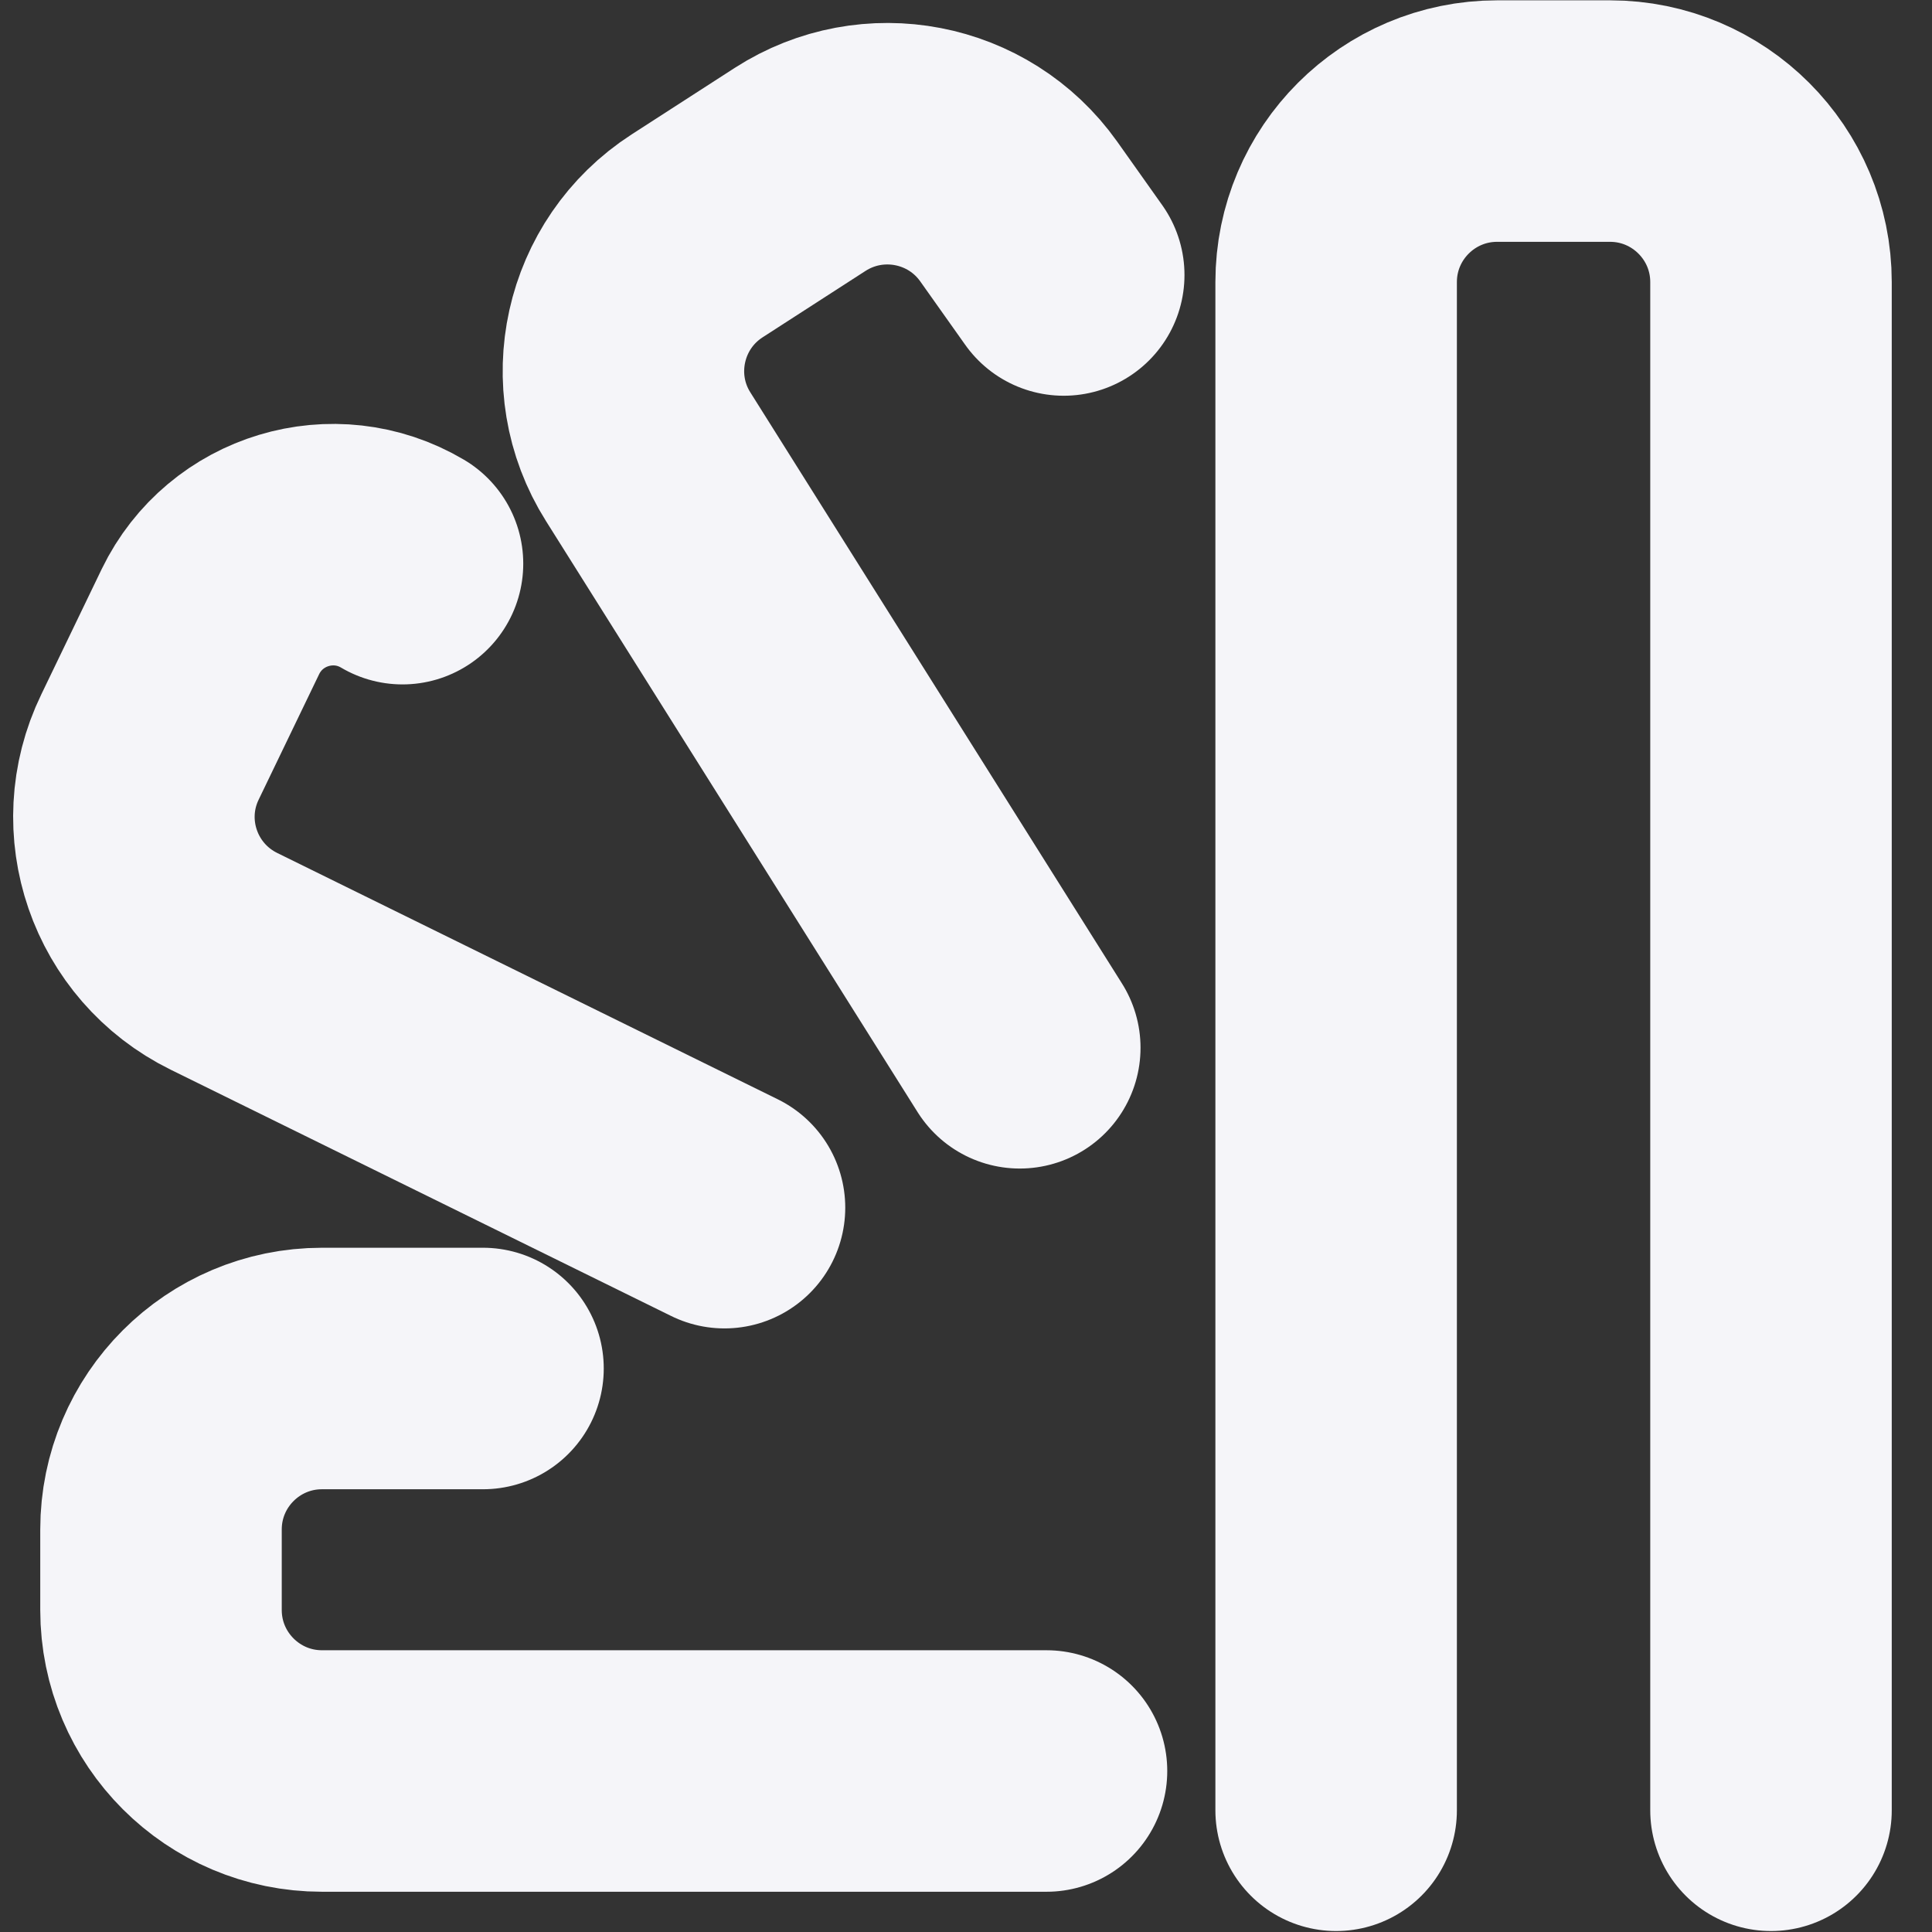 <svg width="12" height="12" viewBox="0 0 12 12" fill="none" xmlns="http://www.w3.org/2000/svg">
<rect x="0" y="0" width="12" height="12" fill="#333333" stroke="none"/>
<path d="M6.607 1.708L6.327 1.313C6.017 0.877 5.419 0.763 4.97 1.052L4.33 1.465C3.87 1.762 3.734 2.374 4.026 2.837L6.334 6.508" stroke="#F5F5F9" stroke-width="1.5" stroke-linecap="round"/>
<path d="M11 11.244V1.752C11 1.2 10.552 0.752 10 0.752L9.299 0.752C8.747 0.752 8.299 1.2 8.299 1.752V11.244" stroke="#F5F5F9" stroke-width="1.5" stroke-linecap="round"/>
<path d="M4.5 7.501L1.391 5.971C0.897 5.728 0.692 5.133 0.932 4.639L1.307 3.861C1.523 3.415 2.074 3.249 2.5 3.501V3.501" stroke="#F5F5F9" stroke-width="1.5" stroke-linecap="round"/>
<path d="M3 8.5H2C1.448 8.5 1 8.948 1 9.5V10C1 10.552 1.448 11 2 11H6.5" stroke="#F5F5F9" stroke-width="1.5" stroke-linecap="round"/>
</svg>
